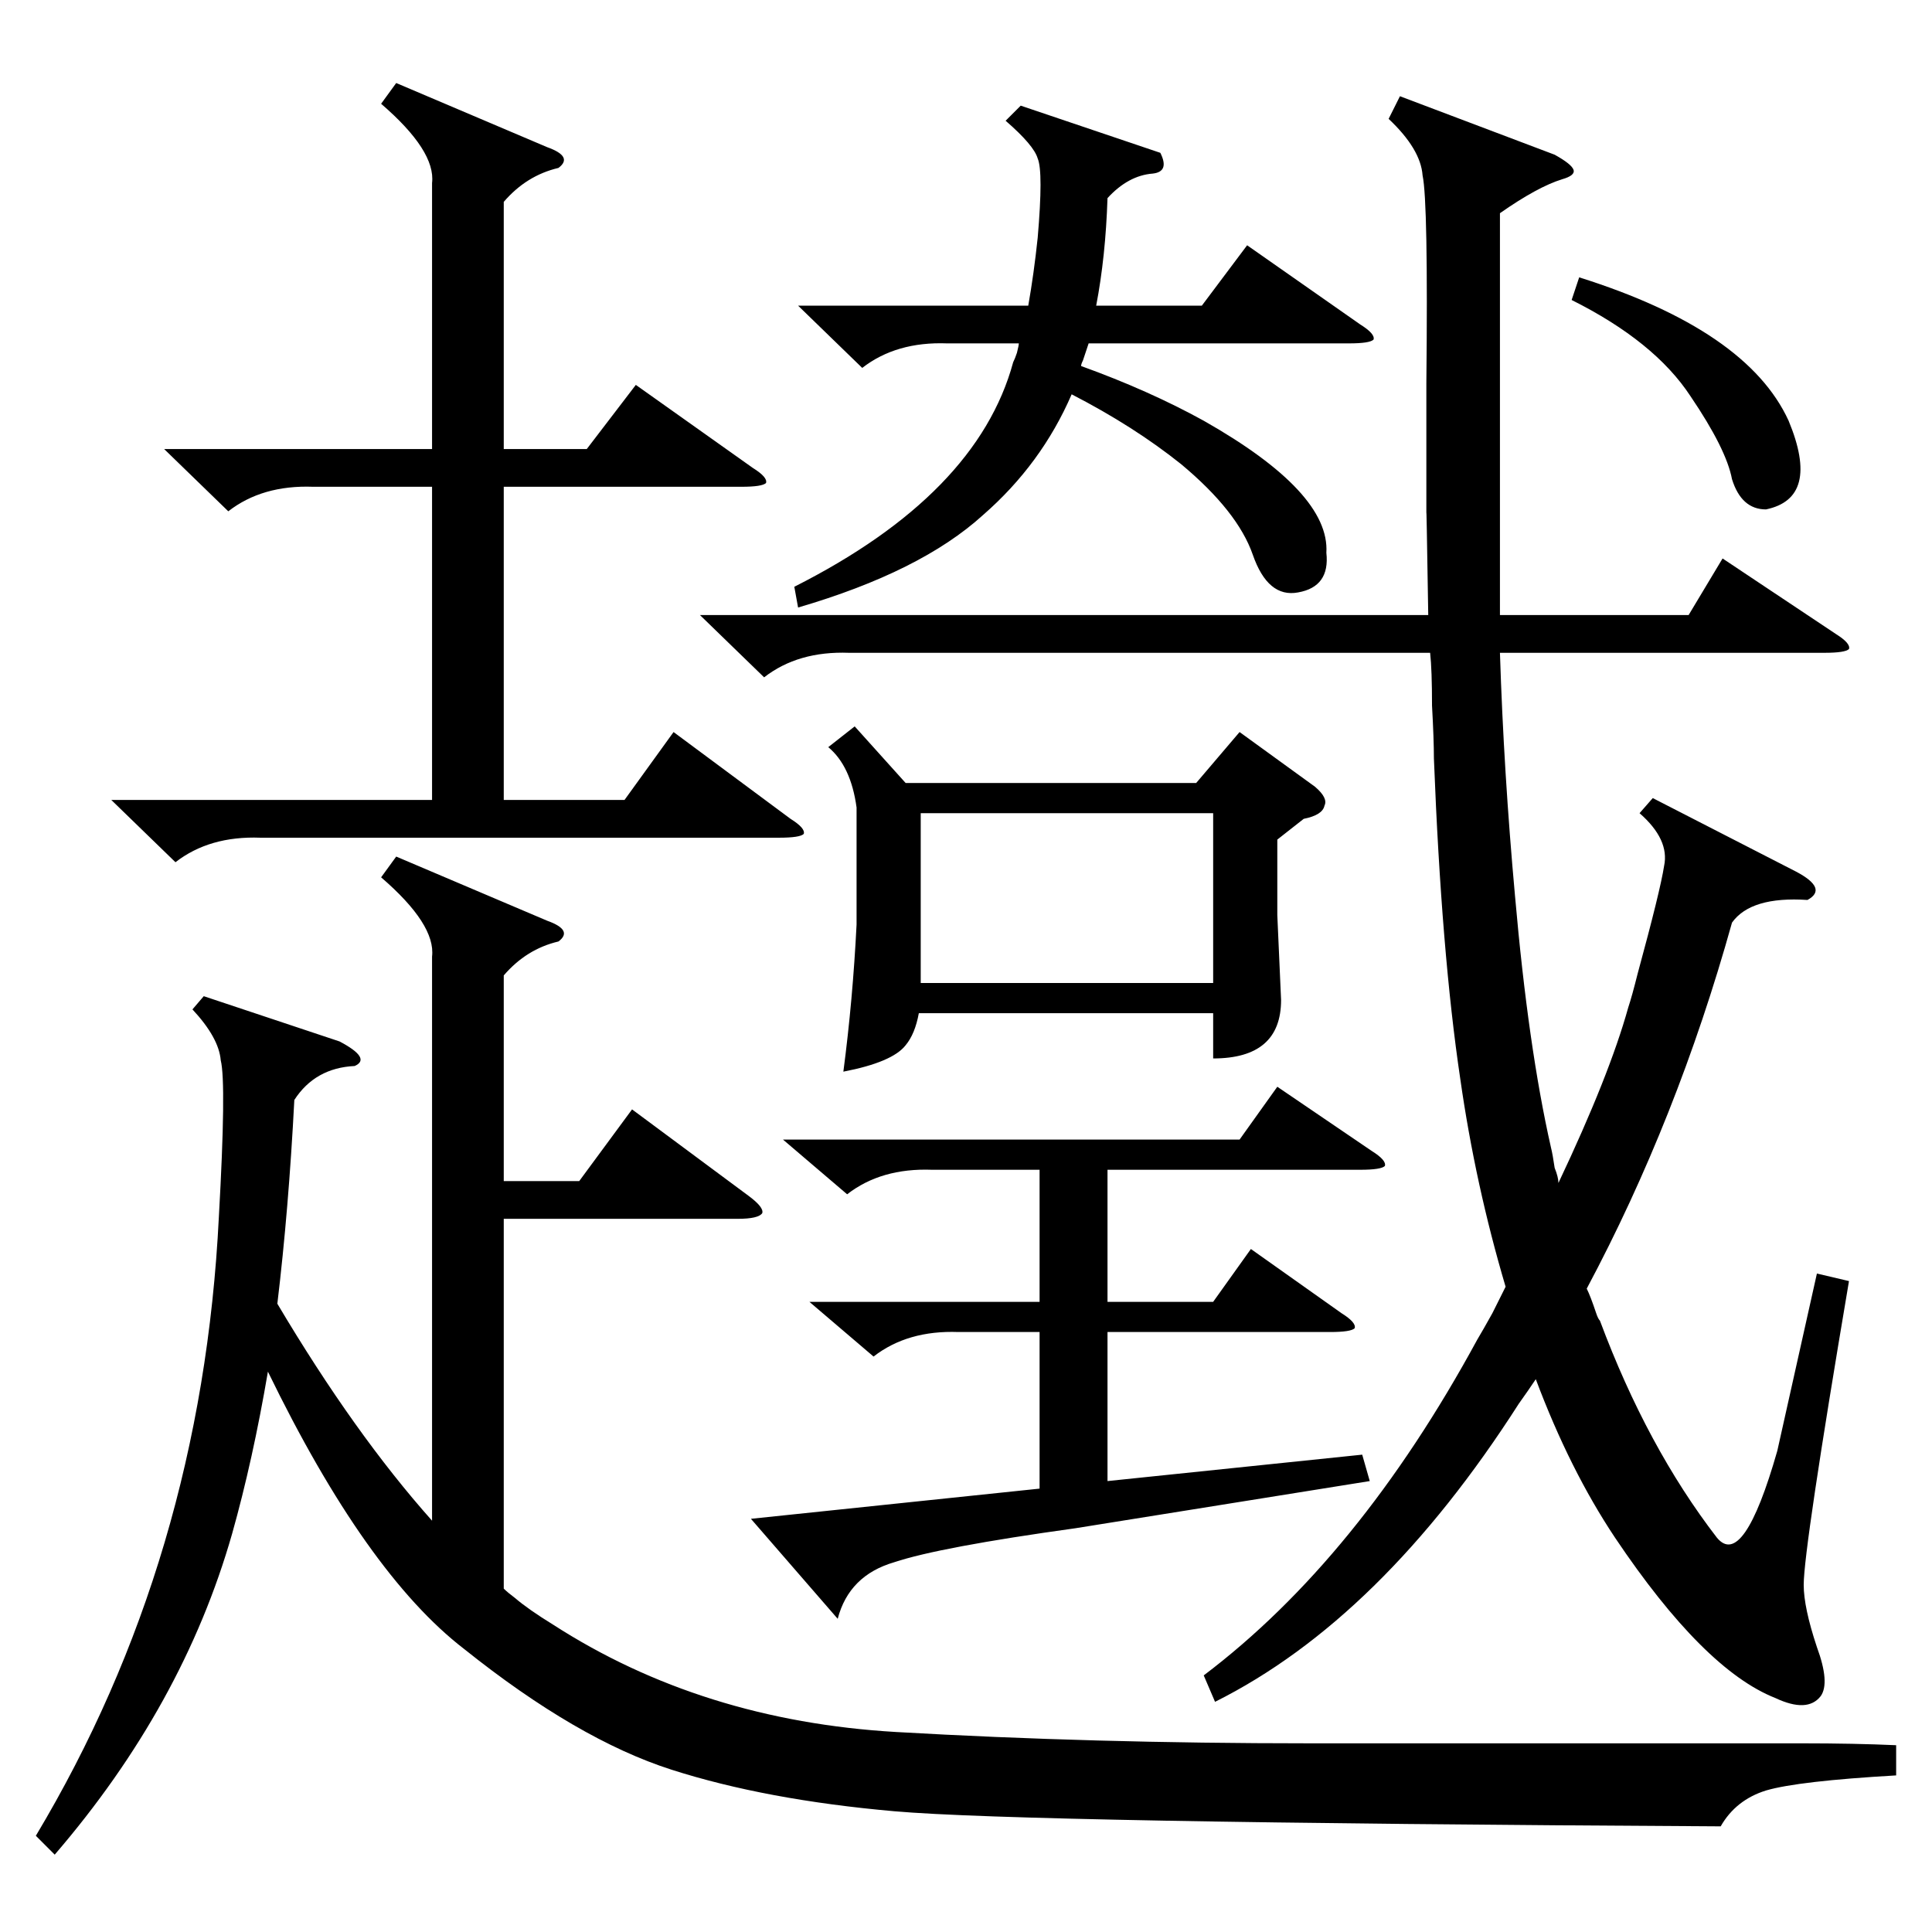 <?xml version="1.0" standalone="no"?>
<!DOCTYPE svg PUBLIC "-//W3C//DTD SVG 1.1//EN" "http://www.w3.org/Graphics/SVG/1.1/DTD/svg11.dtd" >
<svg xmlns="http://www.w3.org/2000/svg" xmlns:xlink="http://www.w3.org/1999/xlink" version="1.1" viewBox="0 -205 1024 1024">
  <g transform="matrix(1 0 0 -1 0 819)">
   <path fill="currentColor"
d="M210 570l80 -34q14 -5 6 -11q-17 -4 -29 -18v-109h40l28 38l62 -46q8 -6 7 -9q-2 -3 -13 -3h-124v-196q2 -2 6 -5q7 -6 20 -14q79 -51 182 -57q104 -6 219 -6h186h75q28 0 50 -1v-16q-52 -3 -69 -8q-16 -5 -24 -19q-370 2 -438 8t-118 22t-110 64q-52 40 -104 147
q-8 -47 -19 -86q-26 -91 -94 -170l-10 10q88 147 97 328q4 71 1 83q-1 12 -15 27l6 7l72 -24q17 -9 8 -13q-21 -1 -32 -18q-3 -58 -9 -108q41 -69 82 -115v299q2 17 -27 42zM742 973l82 -31q9 -5 10 -8t-6 -5q-13 -4 -33 -18v-208v-5h100l18 30l60 -40q8 -5 7 -8
q-2 -2 -13 -2h-172q2 -63 8 -129q7 -80 19 -133q1 -4 2 -11q2 -5 2 -8q27 57 37 93q2 6 5 18q12 44 14 57q3 14 -13 28l7 8l76 -39q17 -9 6 -15q-30 2 -40 -12q-29 -104 -77 -194q2 -4 5 -13q1 -3 2 -4q25 -67 62 -115q14 -17 32 46l21 94l17 -4q-24 -142 -24 -161
q0 -12 7 -33q7 -19 2 -26q-7 -9 -24 -1q-38 15 -85 85q-24 36 -42 84q-4 -6 -9 -13q-73 -114 -161 -158l-6 14q82 62 145 178q3 5 8 14l7 14q-16 54 -24 110q-10 67 -14 170q0 10 -1 28q0 19 -1 28h-308q-27 1 -45 -13l-34 33h386q-1 63 -1 53v30v40q1 96 -2 110
q-1 14 -18 30zM453 639l27 -30h154l23 27l40 -29q7 -6 5 -10q-1 -5 -11 -7l-14 -11v-40l2 -45q0 -31 -36 -31v24h-156q-2 -11 -7 -17q-7 -9 -33 -14q5 38 7 78v62q-3 22 -15 32zM87 786h142v141q2 17 -27 42l8 11l80 -34q14 -5 6 -11q-17 -4 -29 -18v-131h44l26 34l62 -44
q8 -5 7 -8q-2 -2 -13 -2h-126v-166h64l26 36l62 -46q8 -5 7 -8q-2 -2 -13 -2h-275q-27 1 -45 -13l-34 33h170v166h-63q-27 1 -45 -13zM429 334h122v70h-57q-27 1 -45 -13l-34 29h242l20 28l50 -34q8 -5 7 -8q-2 -2 -13 -2h-134v-70h56l20 28l48 -34q8 -5 7 -8q-2 -2 -13 -2
h-118v-79l135 14l4 -14l-156 -25q-72 -10 -96 -18q-24 -7 -30 -30l-46 53l153 16v83h-43q-27 1 -45 -13zM615 943q5 -10 -4 -11q-13 -1 -24 -13q-1 -31 -6 -57h56l24 32l60 -42q8 -5 7 -8q-2 -2 -13 -2h-138l-3 -9q-1 -2 -1 -3q36 -13 65 -29q67 -38 65 -70q2 -18 -15 -21
q-16 -3 -24 20t-38 48q-25 20 -58 37q-16 -37 -47 -64q-33 -30 -98 -49l-2 11q97 49 116 119q1 2 2 5q1 4 1 5h-38q-27 1 -45 -13l-34 33h122q3 17 5 36q3 35 0 42q-2 7 -17 20l8 8zM488 503h155v90h-155v-90zM833 865l4 12q89 -28 111 -76q17 -41 -12 -47q-13 0 -18 16
q-3 16 -22 44q-19 29 -63 51z" />
  </g>

</svg>
